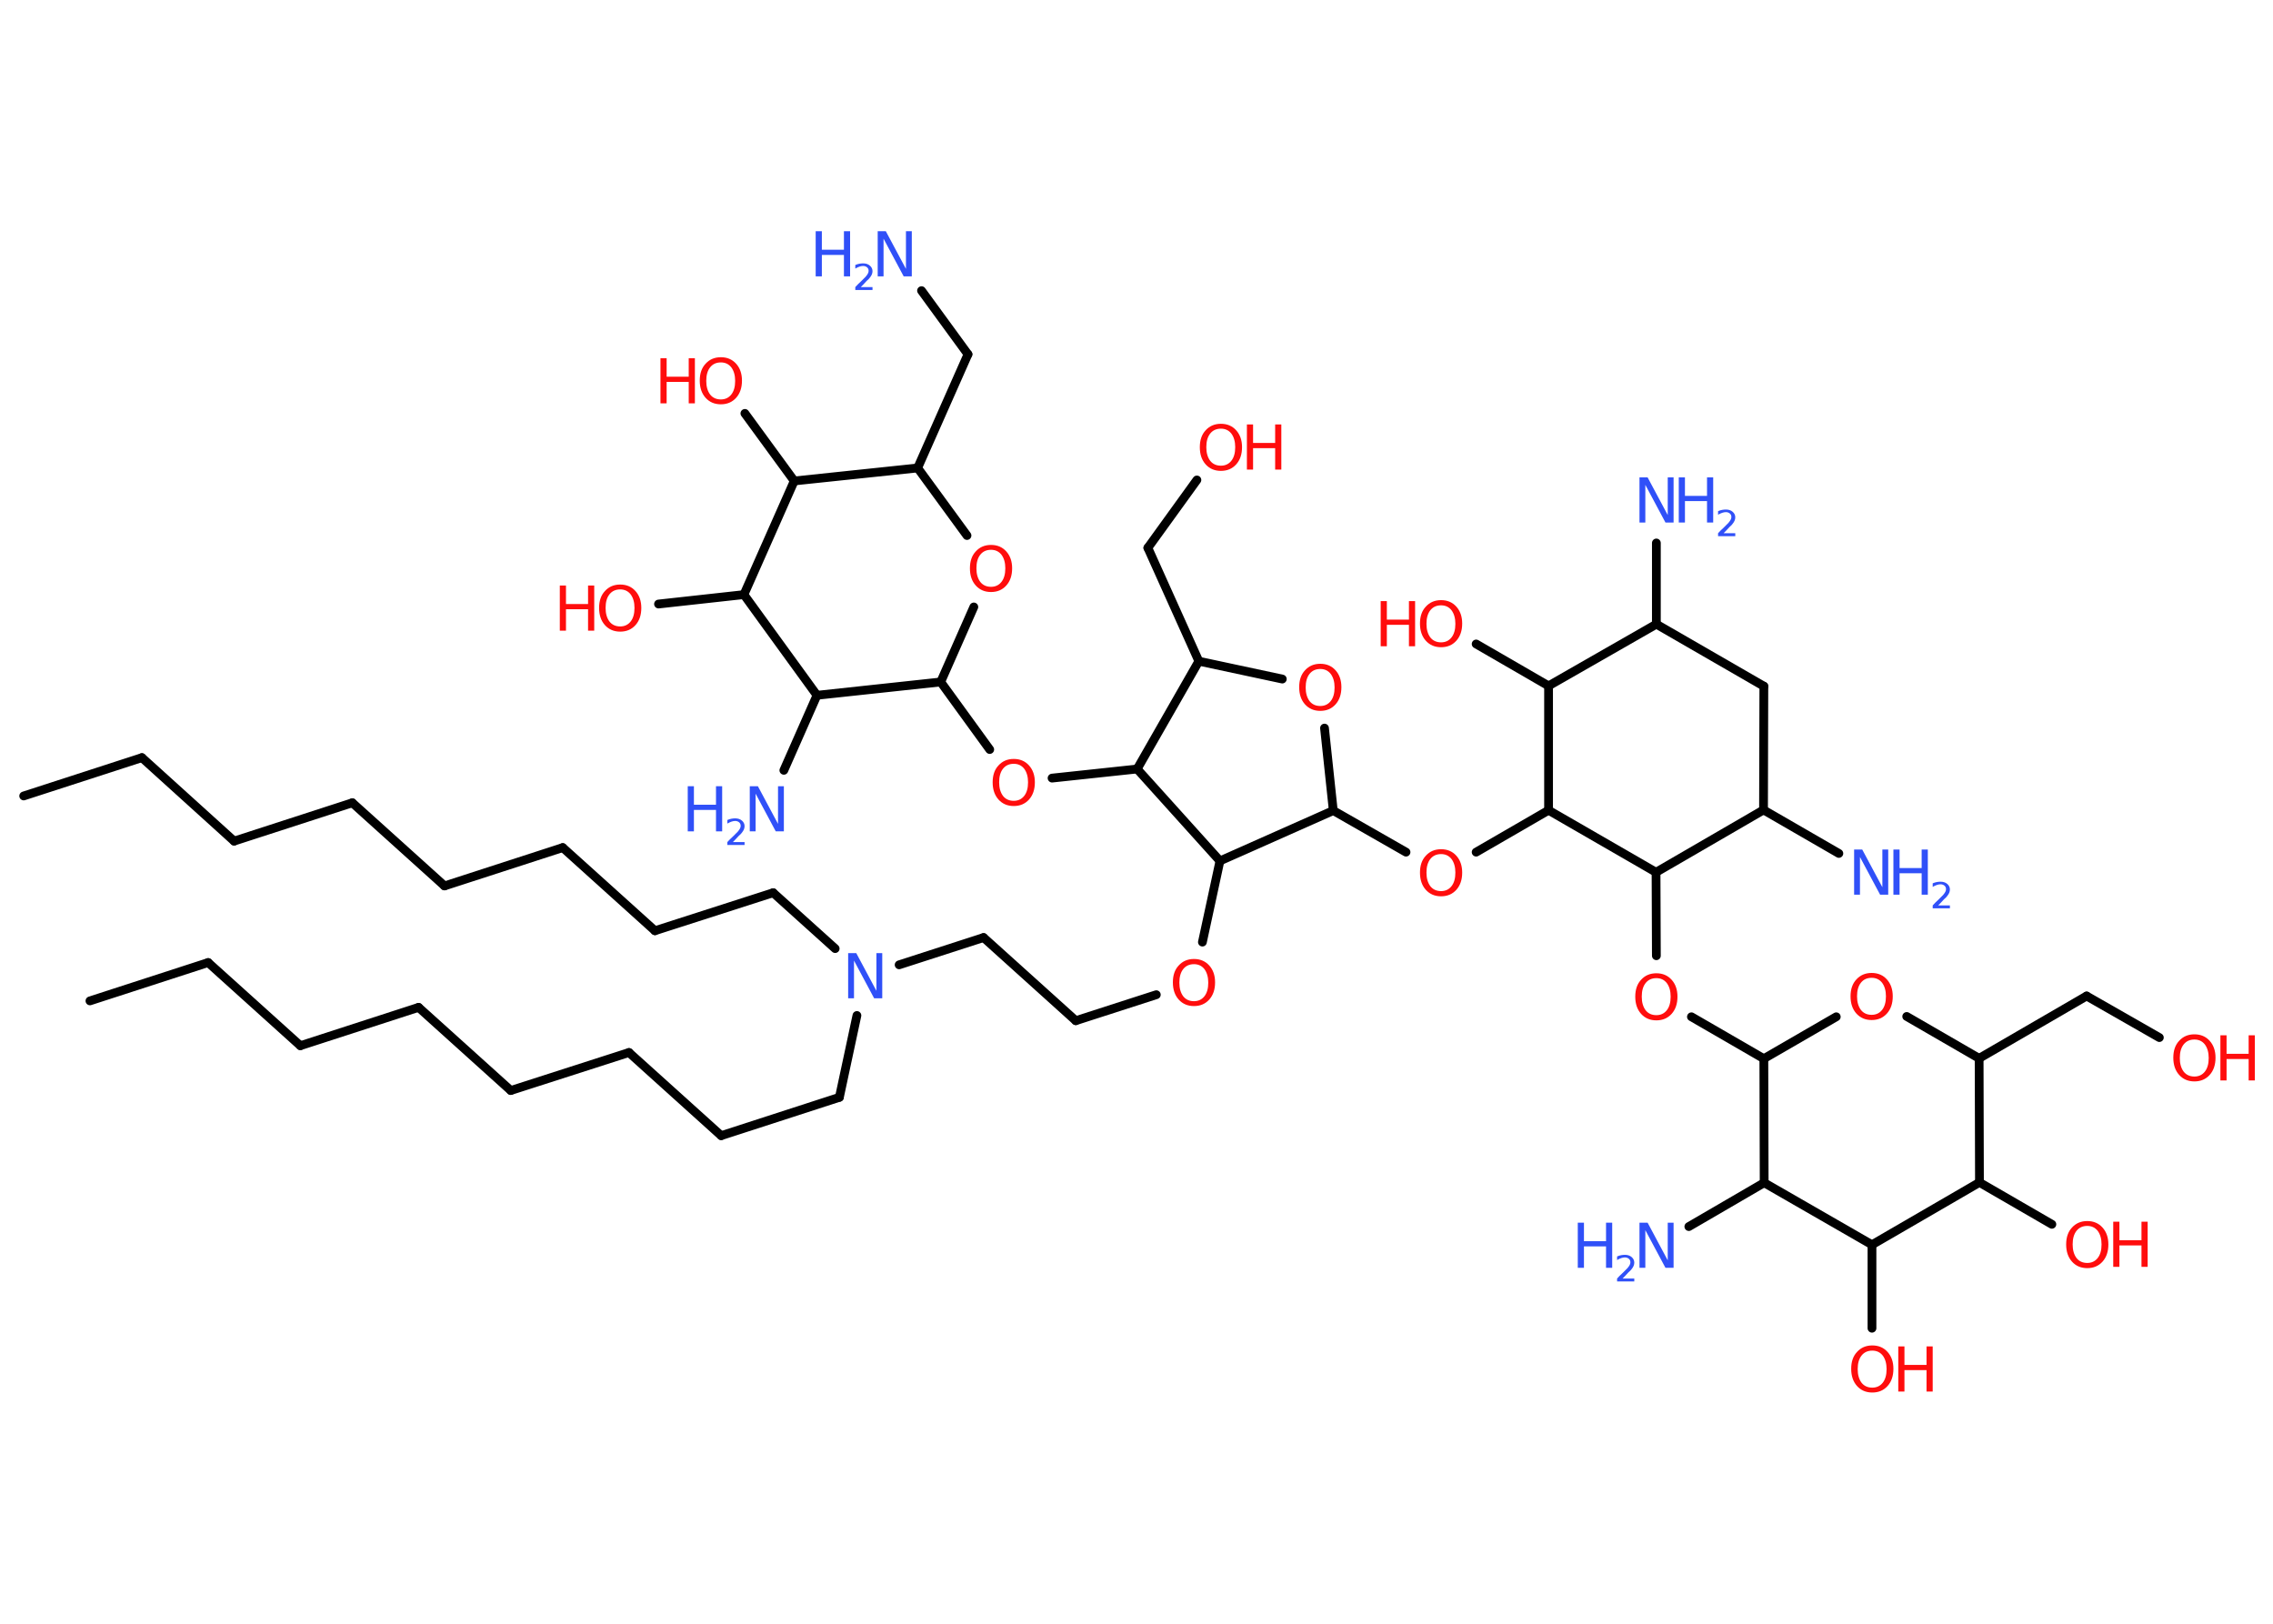 <?xml version='1.0' encoding='UTF-8'?>
<!DOCTYPE svg PUBLIC "-//W3C//DTD SVG 1.1//EN" "http://www.w3.org/Graphics/SVG/1.1/DTD/svg11.dtd">
<svg version='1.2' xmlns='http://www.w3.org/2000/svg' xmlns:xlink='http://www.w3.org/1999/xlink' width='70.0mm' height='50.0mm' viewBox='0 0 70.0 50.0'>
  <desc>Generated by the Chemistry Development Kit (http://github.com/cdk)</desc>
  <g stroke-linecap='round' stroke-linejoin='round' stroke='#000000' stroke-width='.27' fill='#FF0D0D'>
    <rect x='.0' y='.0' width='70.0' height='50.0' fill='#FFFFFF' stroke='none'/>
    <g id='mol1' class='mol'>
      <line id='mol1bnd1' class='bond' x1='.73' y1='24.51' x2='4.37' y2='23.33'/>
      <line id='mol1bnd2' class='bond' x1='4.37' y1='23.33' x2='7.21' y2='25.9'/>
      <line id='mol1bnd3' class='bond' x1='7.21' y1='25.9' x2='10.85' y2='24.72'/>
      <line id='mol1bnd4' class='bond' x1='10.85' y1='24.72' x2='13.69' y2='27.28'/>
      <line id='mol1bnd5' class='bond' x1='13.69' y1='27.28' x2='17.33' y2='26.1'/>
      <line id='mol1bnd6' class='bond' x1='17.33' y1='26.1' x2='20.17' y2='28.66'/>
      <line id='mol1bnd7' class='bond' x1='20.17' y1='28.66' x2='23.81' y2='27.49'/>
      <line id='mol1bnd8' class='bond' x1='23.81' y1='27.49' x2='25.72' y2='29.21'/>
      <line id='mol1bnd9' class='bond' x1='26.39' y1='31.27' x2='25.85' y2='33.79'/>
      <line id='mol1bnd10' class='bond' x1='25.85' y1='33.79' x2='22.21' y2='34.97'/>
      <line id='mol1bnd11' class='bond' x1='22.21' y1='34.97' x2='19.37' y2='32.41'/>
      <line id='mol1bnd12' class='bond' x1='19.37' y1='32.41' x2='15.73' y2='33.58'/>
      <line id='mol1bnd13' class='bond' x1='15.73' y1='33.58' x2='12.89' y2='31.02'/>
      <line id='mol1bnd14' class='bond' x1='12.89' y1='31.02' x2='9.25' y2='32.2'/>
      <line id='mol1bnd15' class='bond' x1='9.25' y1='32.2' x2='6.41' y2='29.64'/>
      <line id='mol1bnd16' class='bond' x1='6.41' y1='29.64' x2='2.77' y2='30.82'/>
      <line id='mol1bnd17' class='bond' x1='27.69' y1='29.71' x2='30.29' y2='28.87'/>
      <line id='mol1bnd18' class='bond' x1='30.29' y1='28.87' x2='33.13' y2='31.43'/>
      <line id='mol1bnd19' class='bond' x1='33.13' y1='31.43' x2='35.61' y2='30.63'/>
      <line id='mol1bnd20' class='bond' x1='37.03' y1='29.01' x2='37.57' y2='26.51'/>
      <line id='mol1bnd21' class='bond' x1='37.57' y1='26.51' x2='41.06' y2='24.96'/>
      <line id='mol1bnd22' class='bond' x1='41.06' y1='24.96' x2='43.3' y2='26.24'/>
      <line id='mol1bnd23' class='bond' x1='45.46' y1='26.24' x2='47.69' y2='24.95'/>
      <line id='mol1bnd24' class='bond' x1='47.69' y1='24.95' x2='47.69' y2='21.12'/>
      <line id='mol1bnd25' class='bond' x1='47.69' y1='21.12' x2='45.46' y2='19.83'/>
      <line id='mol1bnd26' class='bond' x1='47.69' y1='21.12' x2='51.01' y2='19.22'/>
      <line id='mol1bnd27' class='bond' x1='51.01' y1='19.22' x2='51.01' y2='16.72'/>
      <line id='mol1bnd28' class='bond' x1='51.01' y1='19.22' x2='54.32' y2='21.13'/>
      <line id='mol1bnd29' class='bond' x1='54.32' y1='21.13' x2='54.31' y2='24.94'/>
      <line id='mol1bnd30' class='bond' x1='54.31' y1='24.94' x2='56.63' y2='26.28'/>
      <line id='mol1bnd31' class='bond' x1='54.31' y1='24.94' x2='51.0' y2='26.86'/>
      <line id='mol1bnd32' class='bond' x1='47.69' y1='24.95' x2='51.0' y2='26.86'/>
      <line id='mol1bnd33' class='bond' x1='51.0' y1='26.86' x2='51.01' y2='29.43'/>
      <line id='mol1bnd34' class='bond' x1='52.09' y1='31.31' x2='54.32' y2='32.6'/>
      <line id='mol1bnd35' class='bond' x1='54.32' y1='32.6' x2='56.55' y2='31.31'/>
      <line id='mol1bnd36' class='bond' x1='58.72' y1='31.3' x2='60.95' y2='32.59'/>
      <line id='mol1bnd37' class='bond' x1='60.95' y1='32.59' x2='64.26' y2='30.67'/>
      <line id='mol1bnd38' class='bond' x1='64.26' y1='30.67' x2='66.5' y2='31.95'/>
      <line id='mol1bnd39' class='bond' x1='60.95' y1='32.59' x2='60.96' y2='36.41'/>
      <line id='mol1bnd40' class='bond' x1='60.96' y1='36.41' x2='63.19' y2='37.7'/>
      <line id='mol1bnd41' class='bond' x1='60.96' y1='36.41' x2='57.65' y2='38.33'/>
      <line id='mol1bnd42' class='bond' x1='57.65' y1='38.33' x2='57.65' y2='40.9'/>
      <line id='mol1bnd43' class='bond' x1='57.65' y1='38.33' x2='54.33' y2='36.42'/>
      <line id='mol1bnd44' class='bond' x1='54.32' y1='32.6' x2='54.33' y2='36.42'/>
      <line id='mol1bnd45' class='bond' x1='54.33' y1='36.42' x2='52.01' y2='37.77'/>
      <line id='mol1bnd46' class='bond' x1='41.06' y1='24.96' x2='40.79' y2='22.42'/>
      <line id='mol1bnd47' class='bond' x1='39.49' y1='20.91' x2='36.92' y2='20.36'/>
      <line id='mol1bnd48' class='bond' x1='36.92' y1='20.36' x2='35.35' y2='16.87'/>
      <line id='mol1bnd49' class='bond' x1='35.35' y1='16.87' x2='36.86' y2='14.78'/>
      <line id='mol1bnd50' class='bond' x1='36.92' y1='20.36' x2='35.02' y2='23.68'/>
      <line id='mol1bnd51' class='bond' x1='37.57' y1='26.51' x2='35.02' y2='23.68'/>
      <line id='mol1bnd52' class='bond' x1='35.02' y1='23.68' x2='32.4' y2='23.96'/>
      <line id='mol1bnd53' class='bond' x1='30.48' y1='23.08' x2='28.97' y2='21.0'/>
      <line id='mol1bnd54' class='bond' x1='28.97' y1='21.0' x2='29.99' y2='18.69'/>
      <line id='mol1bnd55' class='bond' x1='29.78' y1='16.49' x2='28.26' y2='14.41'/>
      <line id='mol1bnd56' class='bond' x1='28.26' y1='14.41' x2='29.81' y2='10.91'/>
      <line id='mol1bnd57' class='bond' x1='29.81' y1='10.91' x2='28.38' y2='8.95'/>
      <line id='mol1bnd58' class='bond' x1='28.26' y1='14.41' x2='24.46' y2='14.81'/>
      <line id='mol1bnd59' class='bond' x1='24.46' y1='14.81' x2='22.94' y2='12.73'/>
      <line id='mol1bnd60' class='bond' x1='24.46' y1='14.81' x2='22.91' y2='18.31'/>
      <line id='mol1bnd61' class='bond' x1='22.91' y1='18.31' x2='20.28' y2='18.6'/>
      <line id='mol1bnd62' class='bond' x1='22.91' y1='18.31' x2='25.16' y2='21.41'/>
      <line id='mol1bnd63' class='bond' x1='28.97' y1='21.0' x2='25.16' y2='21.41'/>
      <line id='mol1bnd64' class='bond' x1='25.16' y1='21.41' x2='24.14' y2='23.72'/>
      <path id='mol1atm9' class='atom' d='M26.12 29.35h.25l.62 1.16v-1.16h.18v1.39h-.25l-.62 -1.16v1.16h-.18v-1.39z' stroke='none' fill='#3050F8'/>
      <path id='mol1atm20' class='atom' d='M36.77 29.69q-.21 .0 -.33 .15q-.12 .15 -.12 .42q.0 .26 .12 .42q.12 .15 .33 .15q.2 .0 .32 -.15q.12 -.15 .12 -.42q.0 -.26 -.12 -.42q-.12 -.15 -.32 -.15zM36.77 29.53q.29 .0 .47 .2q.18 .2 .18 .52q.0 .33 -.18 .53q-.18 .2 -.47 .2q-.29 .0 -.47 -.2q-.18 -.2 -.18 -.53q.0 -.33 .18 -.52q.18 -.2 .47 -.2z' stroke='none'/>
      <path id='mol1atm23' class='atom' d='M44.38 26.3q-.21 .0 -.33 .15q-.12 .15 -.12 .42q.0 .26 .12 .42q.12 .15 .33 .15q.2 .0 .32 -.15q.12 -.15 .12 -.42q.0 -.26 -.12 -.42q-.12 -.15 -.32 -.15zM44.38 26.15q.29 .0 .47 .2q.18 .2 .18 .52q.0 .33 -.18 .53q-.18 .2 -.47 .2q-.29 .0 -.47 -.2q-.18 -.2 -.18 -.53q.0 -.33 .18 -.52q.18 -.2 .47 -.2z' stroke='none'/>
      <g id='mol1atm26' class='atom'>
        <path d='M44.38 18.64q-.21 .0 -.33 .15q-.12 .15 -.12 .42q.0 .26 .12 .42q.12 .15 .33 .15q.2 .0 .32 -.15q.12 -.15 .12 -.42q.0 -.26 -.12 -.42q-.12 -.15 -.32 -.15zM44.38 18.48q.29 .0 .47 .2q.18 .2 .18 .52q.0 .33 -.18 .53q-.18 .2 -.47 .2q-.29 .0 -.47 -.2q-.18 -.2 -.18 -.53q.0 -.33 .18 -.52q.18 -.2 .47 -.2z' stroke='none'/>
        <path d='M42.52 18.51h.19v.57h.68v-.57h.19v1.39h-.19v-.66h-.68v.66h-.19v-1.39z' stroke='none'/>
      </g>
      <g id='mol1atm28' class='atom'>
        <path d='M50.49 14.7h.25l.62 1.16v-1.16h.18v1.39h-.25l-.62 -1.16v1.16h-.18v-1.39z' stroke='none' fill='#3050F8'/>
        <path d='M51.7 14.7h.19v.57h.68v-.57h.19v1.39h-.19v-.66h-.68v.66h-.19v-1.39z' stroke='none' fill='#3050F8'/>
        <path d='M53.05 16.42h.39v.09h-.53v-.09q.06 -.07 .18 -.18q.11 -.11 .14 -.14q.05 -.06 .07 -.1q.02 -.04 .02 -.08q.0 -.07 -.05 -.11q-.05 -.04 -.12 -.04q-.05 .0 -.11 .02q-.06 .02 -.13 .06v-.11q.07 -.03 .13 -.04q.06 -.01 .11 -.01q.13 .0 .21 .07q.08 .07 .08 .17q.0 .05 -.02 .1q-.02 .05 -.07 .11q-.01 .02 -.09 .09q-.07 .08 -.21 .22z' stroke='none' fill='#3050F8'/>
      </g>
      <g id='mol1atm31' class='atom'>
        <path d='M57.1 26.16h.25l.62 1.16v-1.16h.18v1.39h-.25l-.62 -1.16v1.16h-.18v-1.39z' stroke='none' fill='#3050F8'/>
        <path d='M58.31 26.16h.19v.57h.68v-.57h.19v1.39h-.19v-.66h-.68v.66h-.19v-1.39z' stroke='none' fill='#3050F8'/>
        <path d='M59.66 27.88h.39v.09h-.53v-.09q.06 -.07 .18 -.18q.11 -.11 .14 -.14q.05 -.06 .07 -.1q.02 -.04 .02 -.08q.0 -.07 -.05 -.11q-.05 -.04 -.12 -.04q-.05 .0 -.11 .02q-.06 .02 -.13 .06v-.11q.07 -.03 .13 -.04q.06 -.01 .11 -.01q.13 .0 .21 .07q.08 .07 .08 .17q.0 .05 -.02 .1q-.02 .05 -.07 .11q-.01 .02 -.09 .09q-.07 .08 -.21 .22z' stroke='none' fill='#3050F8'/>
      </g>
      <path id='mol1atm33' class='atom' d='M51.01 30.12q-.21 .0 -.33 .15q-.12 .15 -.12 .42q.0 .26 .12 .42q.12 .15 .33 .15q.2 .0 .32 -.15q.12 -.15 .12 -.42q.0 -.26 -.12 -.42q-.12 -.15 -.32 -.15zM51.01 29.97q.29 .0 .47 .2q.18 .2 .18 .52q.0 .33 -.18 .53q-.18 .2 -.47 .2q-.29 .0 -.47 -.2q-.18 -.2 -.18 -.53q.0 -.33 .18 -.52q.18 -.2 .47 -.2z' stroke='none'/>
      <path id='mol1atm35' class='atom' d='M57.64 30.11q-.21 .0 -.33 .15q-.12 .15 -.12 .42q.0 .26 .12 .42q.12 .15 .33 .15q.2 .0 .32 -.15q.12 -.15 .12 -.42q.0 -.26 -.12 -.42q-.12 -.15 -.32 -.15zM57.64 29.96q.29 .0 .47 .2q.18 .2 .18 .52q.0 .33 -.18 .53q-.18 .2 -.47 .2q-.29 .0 -.47 -.2q-.18 -.2 -.18 -.53q.0 -.33 .18 -.52q.18 -.2 .47 -.2z' stroke='none'/>
      <g id='mol1atm38' class='atom'>
        <path d='M67.58 32.01q-.21 .0 -.33 .15q-.12 .15 -.12 .42q.0 .26 .12 .42q.12 .15 .33 .15q.2 .0 .32 -.15q.12 -.15 .12 -.42q.0 -.26 -.12 -.42q-.12 -.15 -.32 -.15zM67.58 31.85q.29 .0 .47 .2q.18 .2 .18 .52q.0 .33 -.18 .53q-.18 .2 -.47 .2q-.29 .0 -.47 -.2q-.18 -.2 -.18 -.53q.0 -.33 .18 -.52q.18 -.2 .47 -.2z' stroke='none'/>
        <path d='M68.38 31.88h.19v.57h.68v-.57h.19v1.39h-.19v-.66h-.68v.66h-.19v-1.39z' stroke='none'/>
      </g>
      <g id='mol1atm40' class='atom'>
        <path d='M64.28 37.75q-.21 .0 -.33 .15q-.12 .15 -.12 .42q.0 .26 .12 .42q.12 .15 .33 .15q.2 .0 .32 -.15q.12 -.15 .12 -.42q.0 -.26 -.12 -.42q-.12 -.15 -.32 -.15zM64.28 37.6q.29 .0 .47 .2q.18 .2 .18 .52q.0 .33 -.18 .53q-.18 .2 -.47 .2q-.29 .0 -.47 -.2q-.18 -.2 -.18 -.53q.0 -.33 .18 -.52q.18 -.2 .47 -.2z' stroke='none'/>
        <path d='M65.08 37.62h.19v.57h.68v-.57h.19v1.39h-.19v-.66h-.68v.66h-.19v-1.39z' stroke='none'/>
      </g>
      <g id='mol1atm42' class='atom'>
        <path d='M57.66 41.59q-.21 .0 -.33 .15q-.12 .15 -.12 .42q.0 .26 .12 .42q.12 .15 .33 .15q.2 .0 .32 -.15q.12 -.15 .12 -.42q.0 -.26 -.12 -.42q-.12 -.15 -.32 -.15zM57.66 41.43q.29 .0 .47 .2q.18 .2 .18 .52q.0 .33 -.18 .53q-.18 .2 -.47 .2q-.29 .0 -.47 -.2q-.18 -.2 -.18 -.53q.0 -.33 .18 -.52q.18 -.2 .47 -.2z' stroke='none'/>
        <path d='M58.46 41.46h.19v.57h.68v-.57h.19v1.39h-.19v-.66h-.68v.66h-.19v-1.39z' stroke='none'/>
      </g>
      <g id='mol1atm44' class='atom'>
        <path d='M50.49 37.65h.25l.62 1.16v-1.16h.18v1.39h-.25l-.62 -1.16v1.16h-.18v-1.39z' stroke='none' fill='#3050F8'/>
        <path d='M48.59 37.65h.19v.57h.68v-.57h.19v1.39h-.19v-.66h-.68v.66h-.19v-1.39z' stroke='none' fill='#3050F8'/>
        <path d='M49.94 39.37h.39v.09h-.53v-.09q.06 -.07 .18 -.18q.11 -.11 .14 -.14q.05 -.06 .07 -.1q.02 -.04 .02 -.08q.0 -.07 -.05 -.11q-.05 -.04 -.12 -.04q-.05 .0 -.11 .02q-.06 .02 -.13 .06v-.11q.07 -.03 .13 -.04q.06 -.01 .11 -.01q.13 .0 .21 .07q.08 .07 .08 .17q.0 .05 -.02 .1q-.02 .05 -.07 .11q-.01 .02 -.09 .09q-.07 .08 -.21 .22z' stroke='none' fill='#3050F8'/>
      </g>
      <path id='mol1atm45' class='atom' d='M40.66 20.6q-.21 .0 -.33 .15q-.12 .15 -.12 .42q.0 .26 .12 .42q.12 .15 .33 .15q.2 .0 .32 -.15q.12 -.15 .12 -.42q.0 -.26 -.12 -.42q-.12 -.15 -.32 -.15zM40.66 20.44q.29 .0 .47 .2q.18 .2 .18 .52q.0 .33 -.18 .53q-.18 .2 -.47 .2q-.29 .0 -.47 -.2q-.18 -.2 -.18 -.53q.0 -.33 .18 -.52q.18 -.2 .47 -.2z' stroke='none'/>
      <g id='mol1atm48' class='atom'>
        <path d='M37.6 13.2q-.21 .0 -.33 .15q-.12 .15 -.12 .42q.0 .26 .12 .42q.12 .15 .33 .15q.2 .0 .32 -.15q.12 -.15 .12 -.42q.0 -.26 -.12 -.42q-.12 -.15 -.32 -.15zM37.6 13.05q.29 .0 .47 .2q.18 .2 .18 .52q.0 .33 -.18 .53q-.18 .2 -.47 .2q-.29 .0 -.47 -.2q-.18 -.2 -.18 -.53q.0 -.33 .18 -.52q.18 -.2 .47 -.2z' stroke='none'/>
        <path d='M38.4 13.07h.19v.57h.68v-.57h.19v1.39h-.19v-.66h-.68v.66h-.19v-1.39z' stroke='none'/>
      </g>
      <path id='mol1atm50' class='atom' d='M31.22 23.52q-.21 .0 -.33 .15q-.12 .15 -.12 .42q.0 .26 .12 .42q.12 .15 .33 .15q.2 .0 .32 -.15q.12 -.15 .12 -.42q.0 -.26 -.12 -.42q-.12 -.15 -.32 -.15zM31.22 23.37q.29 .0 .47 .2q.18 .2 .18 .52q.0 .33 -.18 .53q-.18 .2 -.47 .2q-.29 .0 -.47 -.2q-.18 -.2 -.18 -.53q.0 -.33 .18 -.52q.18 -.2 .47 -.2z' stroke='none'/>
      <path id='mol1atm52' class='atom' d='M30.52 16.93q-.21 .0 -.33 .15q-.12 .15 -.12 .42q.0 .26 .12 .42q.12 .15 .33 .15q.2 .0 .32 -.15q.12 -.15 .12 -.42q.0 -.26 -.12 -.42q-.12 -.15 -.32 -.15zM30.52 16.78q.29 .0 .47 .2q.18 .2 .18 .52q.0 .33 -.18 .53q-.18 .2 -.47 .2q-.29 .0 -.47 -.2q-.18 -.2 -.18 -.53q.0 -.33 .18 -.52q.18 -.2 .47 -.2z' stroke='none'/>
      <g id='mol1atm55' class='atom'>
        <path d='M27.03 7.12h.25l.62 1.16v-1.16h.18v1.39h-.25l-.62 -1.16v1.16h-.18v-1.39z' stroke='none' fill='#3050F8'/>
        <path d='M25.12 7.12h.19v.57h.68v-.57h.19v1.39h-.19v-.66h-.68v.66h-.19v-1.39z' stroke='none' fill='#3050F8'/>
        <path d='M26.48 8.84h.39v.09h-.53v-.09q.06 -.07 .18 -.18q.11 -.11 .14 -.14q.05 -.06 .07 -.1q.02 -.04 .02 -.08q.0 -.07 -.05 -.11q-.05 -.04 -.12 -.04q-.05 .0 -.11 .02q-.06 .02 -.13 .06v-.11q.07 -.03 .13 -.04q.06 -.01 .11 -.01q.13 .0 .21 .07q.08 .07 .08 .17q.0 .05 -.02 .1q-.02 .05 -.07 .11q-.01 .02 -.09 .09q-.07 .08 -.21 .22z' stroke='none' fill='#3050F8'/>
      </g>
      <g id='mol1atm57' class='atom'>
        <path d='M22.2 11.16q-.21 .0 -.33 .15q-.12 .15 -.12 .42q.0 .26 .12 .42q.12 .15 .33 .15q.2 .0 .32 -.15q.12 -.15 .12 -.42q.0 -.26 -.12 -.42q-.12 -.15 -.32 -.15zM22.2 11.0q.29 .0 .47 .2q.18 .2 .18 .52q.0 .33 -.18 .53q-.18 .2 -.47 .2q-.29 .0 -.47 -.2q-.18 -.2 -.18 -.53q.0 -.33 .18 -.52q.18 -.2 .47 -.2z' stroke='none'/>
        <path d='M20.34 11.03h.19v.57h.68v-.57h.19v1.39h-.19v-.66h-.68v.66h-.19v-1.39z' stroke='none'/>
      </g>
      <g id='mol1atm59' class='atom'>
        <path d='M19.1 18.15q-.21 .0 -.33 .15q-.12 .15 -.12 .42q.0 .26 .12 .42q.12 .15 .33 .15q.2 .0 .32 -.15q.12 -.15 .12 -.42q.0 -.26 -.12 -.42q-.12 -.15 -.32 -.15zM19.1 18.0q.29 .0 .47 .2q.18 .2 .18 .52q.0 .33 -.18 .53q-.18 .2 -.47 .2q-.29 .0 -.47 -.2q-.18 -.2 -.18 -.53q.0 -.33 .18 -.52q.18 -.2 .47 -.2z' stroke='none'/>
        <path d='M17.24 18.03h.19v.57h.68v-.57h.19v1.39h-.19v-.66h-.68v.66h-.19v-1.39z' stroke='none'/>
      </g>
      <g id='mol1atm61' class='atom'>
        <path d='M23.09 24.21h.25l.62 1.16v-1.16h.18v1.39h-.25l-.62 -1.16v1.16h-.18v-1.39z' stroke='none' fill='#3050F8'/>
        <path d='M21.18 24.21h.19v.57h.68v-.57h.19v1.39h-.19v-.66h-.68v.66h-.19v-1.39z' stroke='none' fill='#3050F8'/>
        <path d='M22.54 25.93h.39v.09h-.53v-.09q.06 -.07 .18 -.18q.11 -.11 .14 -.14q.05 -.06 .07 -.1q.02 -.04 .02 -.08q.0 -.07 -.05 -.11q-.05 -.04 -.12 -.04q-.05 .0 -.11 .02q-.06 .02 -.13 .06v-.11q.07 -.03 .13 -.04q.06 -.01 .11 -.01q.13 .0 .21 .07q.08 .07 .08 .17q.0 .05 -.02 .1q-.02 .05 -.07 .11q-.01 .02 -.09 .09q-.07 .08 -.21 .22z' stroke='none' fill='#3050F8'/>
      </g>
    </g>
  </g>
</svg>
